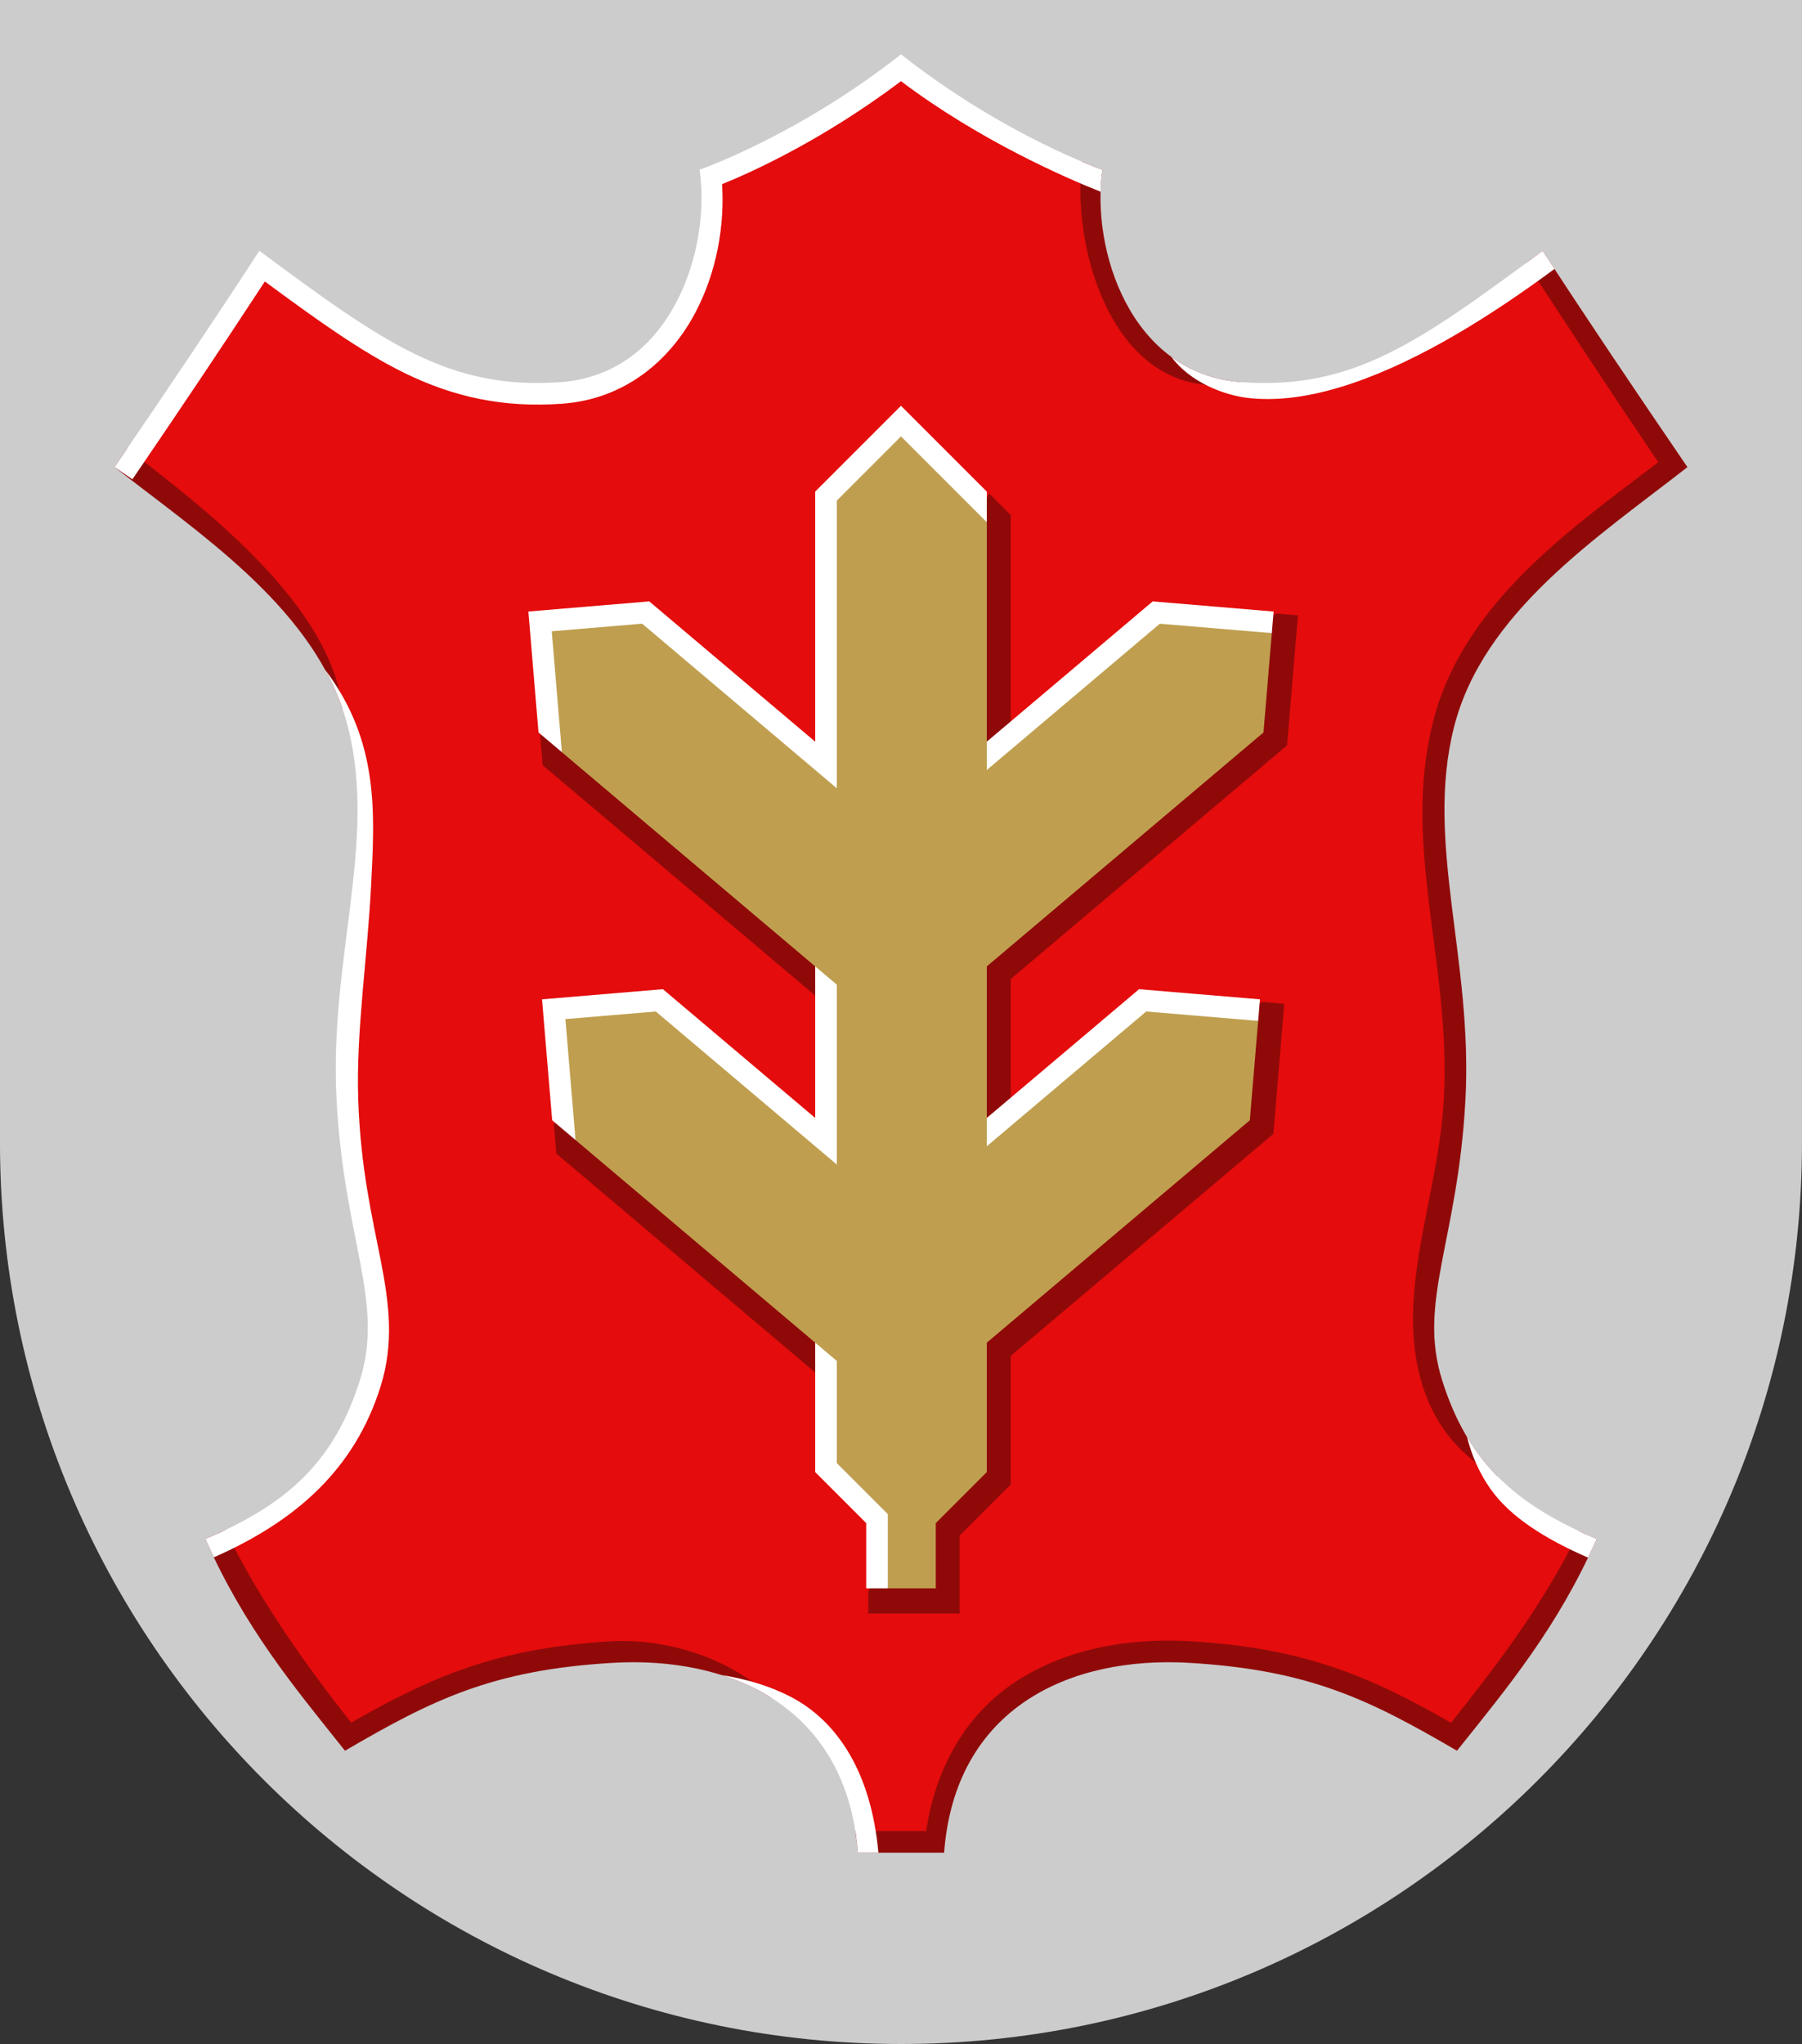 <?xml version="1.0" encoding="UTF-8" standalone="no"?>
<svg
   xmlns:dc="http://purl.org/dc/elements/1.1/"
   xmlns:cc="http://creativecommons.org/ns#"
   xmlns:rdf="http://www.w3.org/1999/02/22-rdf-syntax-ns#"
   xmlns:svg="http://www.w3.org/2000/svg"
   xmlns="http://www.w3.org/2000/svg"
   width="500"
   height="567"
   viewBox="0 0 132.292 150.019"
   version="1.1"
   id="svg847">
  <rect x="0" y="0" width="132.292" height="150.019" fill="#333333" stroke="none"/>
  <defs
     id="defs841" />
  <g
     id="layer1"
     transform="translate(-34.774,-48.304)">
    <path
       id="circle848"
       style="opacity:1;fill:#cccccc;stroke:none;stroke-width:0.265;stroke-miterlimit:10;stroke-dasharray:none"
       d="m 167.065,48.304 v 83.873 c 0,36.531 -29.614,66.146 -66.146,66.146 -36.531,0 -66.146,-29.614 -66.146,-66.146 V 48.304 Z" />
    <path
       id="path1826"
       style="font-variation-settings:normal;opacity:1;vector-effect:none;fill:#e40c0c;fill-opacity:1;stroke:none;stroke-width:0.265;stroke-linecap:butt;stroke-linejoin:miter;stroke-miterlimit:10;stroke-dasharray:none;stroke-dashoffset:0;stroke-opacity:1;stop-color:#000000;stop-opacity:1"
       d="m 103.66,183.574 c 0.164,-9.065 10.35,-14.457 19.175,-13.931 8.825,0.525 12.654,2.154 19.044,5.881 3.82,-4.779 6.091,-7.057 8.981,-13.56 -6.835,-4.586 -9.083,-7.675 -10.914,-13.466 -1.831,-5.79 1.134,-9.922 1.701,-20.269 0.567,-10.347 -4.379,-19.031 0.076,-29.128 3.759,-8.519 9.964,-11.751 16.05,-16.513 -3.803,-5.575 -6.665,-9.821 -9.922,-14.817 -8.439,6.251 -13.49,9.738 -21.937,9.127 -8.447,-0.611 -11.585,-9.798 -10.734,-15.609 0,0 -6.652,-1.95 -14.259,-7.939 -7.607,5.989 -14.259,7.939 -14.259,7.939 0.85,5.811 -2.287,14.998 -10.734,15.609 -8.447,0.611 -13.498,-2.876 -21.937,-9.127 -3.256,4.995 -6.118,9.242 -9.922,14.817 6.085,4.763 11.761,7.994 15.52,16.513 4.455,10.097 0.038,18.781 0.605,29.128 0.567,10.347 3.39,16.605 1.559,22.395 -1.831,5.79 -4.575,7.936 -10.772,11.34 2.89,6.503 5.161,8.781 8.981,13.56 6.389,-3.727 10.219,-5.356 19.044,-5.881 8.825,-0.525 19.011,4.867 19.175,13.931 z" />
    <g
       id="g1683"
       transform="translate(-0.794,-0.935)">
      <path
         id="path894"
         style="color:#000000;font-style:normal;font-variant:normal;font-weight:normal;font-stretch:normal;font-size:medium;line-height:normal;font-family:sans-serif;font-variant-ligatures:normal;font-variant-position:normal;font-variant-caps:normal;font-variant-numeric:normal;font-variant-alternates:normal;font-variant-east-asian:normal;font-feature-settings:normal;font-variation-settings:normal;text-indent:0;text-align:start;text-decoration:none;text-decoration-line:none;text-decoration-style:solid;text-decoration-color:#000000;letter-spacing:normal;word-spacing:normal;text-transform:none;writing-mode:lr-tb;direction:ltr;text-orientation:mixed;dominant-baseline:auto;baseline-shift:baseline;text-anchor:start;white-space:normal;shape-padding:0;shape-margin:0;inline-size:0;clip-rule:nonzero;display:inline;overflow:visible;visibility:visible;opacity:1;isolation:auto;mix-blend-mode:normal;color-interpolation:sRGB;color-interpolation-filters:linearRGB;solid-color:#000000;solid-opacity:1;vector-effect:none;fill:#900909;fill-opacity:1;fill-rule:nonzero;stroke:none;stroke-linecap:butt;stroke-linejoin:miter;stroke-miterlimit:10;stroke-dasharray:none;stroke-dashoffset:0;stroke-opacity:1;color-rendering:auto;image-rendering:auto;shape-rendering:auto;text-rendering:auto;enable-background:accumulate;stop-color:#000000;stop-opacity:1"
         d="m 374.775,626.695 v 6 h 25.305 v -21.605 l 14.15,-14.15 v -35.602 l 72.758,-61.5 3.021,-36.02 -5.979,-0.502 -69.801,32.904 v -39.262 l 76.547,-64.701 3.02,-36.021 -5.979,-0.502 -73.588,36.107 v -63.371 l -6,-6 -41.605,82.299 -82.775,-15.49 0.709,8.455 78.193,66.094 3.873,45.32 -78.988,-12.287 0.709,8.451 100.406,84.872 z"
         transform="scale(0.265)" />
      <path
         id="path858"
         style="font-variation-settings:normal;opacity:1;vector-effect:none;fill:#bf9f4f;fill-opacity:1;stroke:none;stroke-width:0.265;stroke-linecap:butt;stroke-linejoin:miter;stroke-miterlimit:10;stroke-dasharray:none;stroke-dashoffset:0;stroke-opacity:1;stop-color:#000000;stop-opacity:1"
         d="m 101.713,80.081 -5.753,6.033 v 18.884 l -13.52,-10.531 -7.288,0.611 1.665,9.369 18.599,15.72 0.819,12.457 -11.709,-9.898 -8.107,0.918 1.401,9.266 17.596,14.874 0.719,9.197 3.866,3.666 0.746,5.167 h 3.52 v -4.786 l 3.744,-3.744 v -9.499 l 19.311,-16.323 0.612,-7.293 -8.213,-1.268 -11.709,8.392 v -11.125 l 20.313,-17.17 0.611,-7.294 -8.213,-1.268 -12.711,9.239 V 87.565 Z" />
      <path
         id="path909"
         style="color:#000000;font-style:normal;font-variant:normal;font-weight:normal;font-stretch:normal;font-size:medium;line-height:normal;font-family:sans-serif;font-variant-ligatures:normal;font-variant-position:normal;font-variant-caps:normal;font-variant-numeric:normal;font-variant-alternates:normal;font-variant-east-asian:normal;font-feature-settings:normal;font-variation-settings:normal;text-indent:0;text-align:start;text-decoration:none;text-decoration-line:none;text-decoration-style:solid;text-decoration-color:#000000;letter-spacing:normal;word-spacing:normal;text-transform:none;writing-mode:lr-tb;direction:ltr;text-orientation:mixed;dominant-baseline:auto;baseline-shift:baseline;text-anchor:start;white-space:normal;shape-padding:0;shape-margin:0;inline-size:0;clip-rule:nonzero;display:inline;overflow:visible;visibility:visible;opacity:1;isolation:auto;mix-blend-mode:normal;color-interpolation:sRGB;color-interpolation-filters:linearRGB;solid-color:#000000;solid-opacity:1;vector-effect:none;fill:#ffffff;fill-opacity:1;fill-rule:nonzero;stroke:none;stroke-width:0.265;stroke-linecap:butt;stroke-linejoin:miter;stroke-miterlimit:10;stroke-dasharray:none;stroke-dashoffset:0;stroke-opacity:1;color-rendering:auto;image-rendering:auto;shape-rendering:auto;text-rendering:auto;enable-background:accumulate;stop-color:#000000;stop-opacity:1"
         d="m 101.713,79.023 -6.298,6.298 v 18.354 l -12.182,-10.298 -8.875,0.744 0.744,8.875 1.715,1.45 -0.744,-8.875 6.638,-0.557 14.292,12.081 V 85.978 l 4.71,-4.71 6.298,6.298 v -2.245 z m 18.48,14.355 -12.182,10.298 v 2.079 l 12.705,-10.739 8.22,0.689 0.133,-1.582 z M 95.415,120.167 v 11.124 l -11.18,-9.451 -8.875,0.745 0.745,8.875 1.715,1.45 -0.745,-8.875 6.638,-0.557 13.29,11.234 v -13.203 z m 23.776,1.674 -11.18,9.451 v 2.078 l 11.703,-9.892 8.22,0.689 0.133,-1.582 z m -23.776,25.943 v 9.499 l 3.744,3.744 v 4.786 h 1.587 v -5.444 l -3.744,-3.744 v -7.5 z" />
    </g>
    <path
       id="path1703-0"
       style="color:#000000;font-style:normal;font-variant:normal;font-weight:normal;font-stretch:normal;font-size:medium;line-height:normal;font-family:sans-serif;font-variant-ligatures:normal;font-variant-position:normal;font-variant-caps:normal;font-variant-numeric:normal;font-variant-alternates:normal;font-variant-east-asian:normal;font-feature-settings:normal;font-variation-settings:normal;text-indent:0;text-align:start;text-decoration:none;text-decoration-line:none;text-decoration-style:solid;text-decoration-color:#000000;letter-spacing:normal;word-spacing:normal;text-transform:none;writing-mode:lr-tb;direction:ltr;text-orientation:mixed;dominant-baseline:auto;baseline-shift:baseline;text-anchor:start;white-space:normal;shape-padding:0;shape-margin:0;inline-size:0;clip-rule:nonzero;display:inline;overflow:visible;visibility:visible;opacity:1;isolation:auto;mix-blend-mode:normal;color-interpolation:sRGB;color-interpolation-filters:linearRGB;solid-color:#000000;solid-opacity:1;vector-effect:none;fill:#900909;fill-opacity:1;fill-rule:nonzero;stroke:none;stroke-width:1;stroke-linecap:butt;stroke-linejoin:miter;stroke-miterlimit:10;stroke-dasharray:none;stroke-dashoffset:0;stroke-opacity:1;color-rendering:auto;image-rendering:auto;shape-rendering:auto;text-rendering:auto;enable-background:accumulate;stop-color:#000000;stop-opacity:1"
       d="m 114.173,60.155 c -0.348,3.629 0.295,7.897 2.145,11.29 1.003,1.839 2.397,3.443 4.283,4.361 1.564,0.762 3.434,0.983 5.432,0.551 -0.041,-0.003 -0.08,-0.004 -0.12,-0.007 -8.182,-0.592 -11.056,-9.78 -10.205,-15.592 0,0 -0.57,-0.199 -1.534,-0.605 z m 26.481,89.476 c -1.831,-5.79 1.134,-10.205 1.701,-20.552 0.567,-10.347 -2.976,-18.851 -0.85,-27.356 2.126,-8.504 10.63,-14.033 17.15,-19.135 -4.075,-5.973 -7.141,-10.523 -10.63,-15.875 -0.423,0.313 -0.795,0.584 -1.2,0.883 2.98,4.567 6.319,9.657 9.689,14.631 -6.309,4.824 -14.352,10.323 -16.549,19.111 -2.287,9.149 1.35,17.715 0.805,27.654 -0.269,4.909 -1.815,9.575 -2.19,14.303 -0.375,4.728 0.583,10.385 6.139,13.376 -1.849,-1.863 -3.144,-4.128 -4.065,-7.04 z M 44.109,81.228 c -0.314,0.461 -0.599,0.882 -0.925,1.36 6.187,4.842 14.157,10.07 16.772,17.858 -0.468,-3.923 -2.94,-7.51 -5.89,-10.638 -3.145,-3.335 -6.904,-6.224 -9.958,-8.581 z m 7.202,79.368 c -0.472,0.224 -0.955,0.444 -1.466,0.658 2.89,6.503 6.436,10.766 10.257,15.545 6.389,-3.727 10.786,-5.923 19.611,-6.448 4.278,-0.255 8.456,0.519 11.721,2.59 -3.522,-3.384 -8.473,-4.374 -11.815,-4.175 -8.443,0.502 -13.249,2.652 -19.066,5.973 -3.252,-4.134 -6.685,-8.893 -9.242,-14.142 z m 99.384,0.081 c -2.559,5.315 -6.056,9.874 -9.392,14.069 -5.824,-3.325 -10.632,-5.478 -19.082,-5.981 -4.671,-0.278 -9.324,0.578 -13.01,3.053 -3.347,2.247 -5.703,5.949 -6.447,10.877 h -5.199 c 0.081,0.513 0.147,1.039 0.189,1.587 h 6.331 c 0.802,-10.624 9.216,-14.457 18.041,-13.931 8.825,0.525 13.221,2.721 19.611,6.448 3.82,-4.779 7.367,-9.042 10.257,-15.545 -0.449,-0.189 -0.879,-0.382 -1.299,-0.578 z" />
    <path
       id="path1703"
       style="color:#000000;font-style:normal;font-variant:normal;font-weight:normal;font-stretch:normal;font-size:medium;line-height:normal;font-family:sans-serif;font-variant-ligatures:normal;font-variant-position:normal;font-variant-caps:normal;font-variant-numeric:normal;font-variant-alternates:normal;font-variant-east-asian:normal;font-feature-settings:normal;font-variation-settings:normal;text-indent:0;text-align:start;text-decoration:none;text-decoration-line:none;text-decoration-style:solid;text-decoration-color:#000000;letter-spacing:normal;word-spacing:normal;text-transform:none;writing-mode:lr-tb;direction:ltr;text-orientation:mixed;dominant-baseline:auto;baseline-shift:baseline;text-anchor:start;white-space:normal;shape-padding:0;shape-margin:0;inline-size:0;clip-rule:nonzero;display:inline;overflow:visible;visibility:visible;opacity:1;isolation:auto;mix-blend-mode:normal;color-interpolation:sRGB;color-interpolation-filters:linearRGB;solid-color:#000000;solid-opacity:1;vector-effect:none;fill:#ffffff;fill-opacity:1;fill-rule:nonzero;stroke:none;stroke-width:0.265;stroke-linecap:butt;stroke-linejoin:miter;stroke-miterlimit:10;stroke-dasharray:none;stroke-dashoffset:0;stroke-opacity:1;color-rendering:auto;image-rendering:auto;shape-rendering:auto;text-rendering:auto;enable-background:accumulate;stop-color:#000000;stop-opacity:1"
       d="m 100.919,52.291 c -7.607,5.989 -14.788,8.468 -14.788,8.468 0.85,5.811 -2.023,15 -10.205,15.592 -8.182,0.592 -13.07,-2.941 -22.112,-9.639 -3.489,5.352 -6.556,9.902 -10.63,15.875 l 1.312,0.895 c 3.723,-5.457 6.587,-9.734 9.722,-14.52 3.847,2.839 7.098,5.178 10.278,6.73 3.57,1.742 7.204,2.557 11.545,2.243 4.668,-0.338 7.961,-3.235 9.779,-6.681 1.591,-3.014 2.156,-6.426 1.964,-9.434 2.167,-0.872 7.408,-3.244 13.135,-7.557 5.806,4.372 12.125,7.108 14.653,8.112 0.016,-0.559 0.06,-1.101 0.135,-1.616 0,0 -7.181,-2.479 -14.788,-8.468 z m 47.105,14.421 c -9.041,6.697 -13.929,10.23 -22.112,9.639 -2.039,-0.147 -3.747,-0.829 -5.151,-1.858 1.344,1.8 3.79,2.843 5.813,3.039 2.393,0.232 4.905,-0.228 7.448,-1.086 5.059,-1.708 10.3,-5.022 14.875,-8.405 -0.292,-0.446 -0.575,-0.873 -0.872,-1.329 z M 58.65,97.475 c 0.729,1.333 1.308,2.743 1.685,4.248 2.126,8.504 -1.417,17.009 -0.85,27.356 0.567,10.347 3.532,14.762 1.701,20.552 -1.831,5.79 -5.142,9.021 -11.339,11.623 0.205,0.462 0.415,0.91 0.626,1.35 6.127,-2.694 10.34,-6.53 12.227,-12.495 1.03,-3.257 0.634,-6.175 0.015,-9.347 -0.62,-3.172 -1.469,-6.715 -1.642,-11.739 -0.171,-4.973 0.684,-10.461 0.949,-15.817 0.256,-5.152 0.615,-10.462 -3.37,-15.732 z m 83.815,56.28 c 0.369,1.42 0.925,2.689 1.728,3.825 1.436,2.032 3.929,3.634 7.164,5.046 0.215,-0.447 0.428,-0.902 0.637,-1.371 -4.544,-1.908 -7.534,-4.155 -9.529,-7.499 z m -54.712,17.49 c 5.355,1.696 9.454,5.781 10.001,13.037 h 1.506 c -0.524,-5.863 -2.995,-9.663 -6.463,-11.455 -1.526,-0.788 -3.217,-1.286 -5.044,-1.582 z" />
  </g>
</svg>
